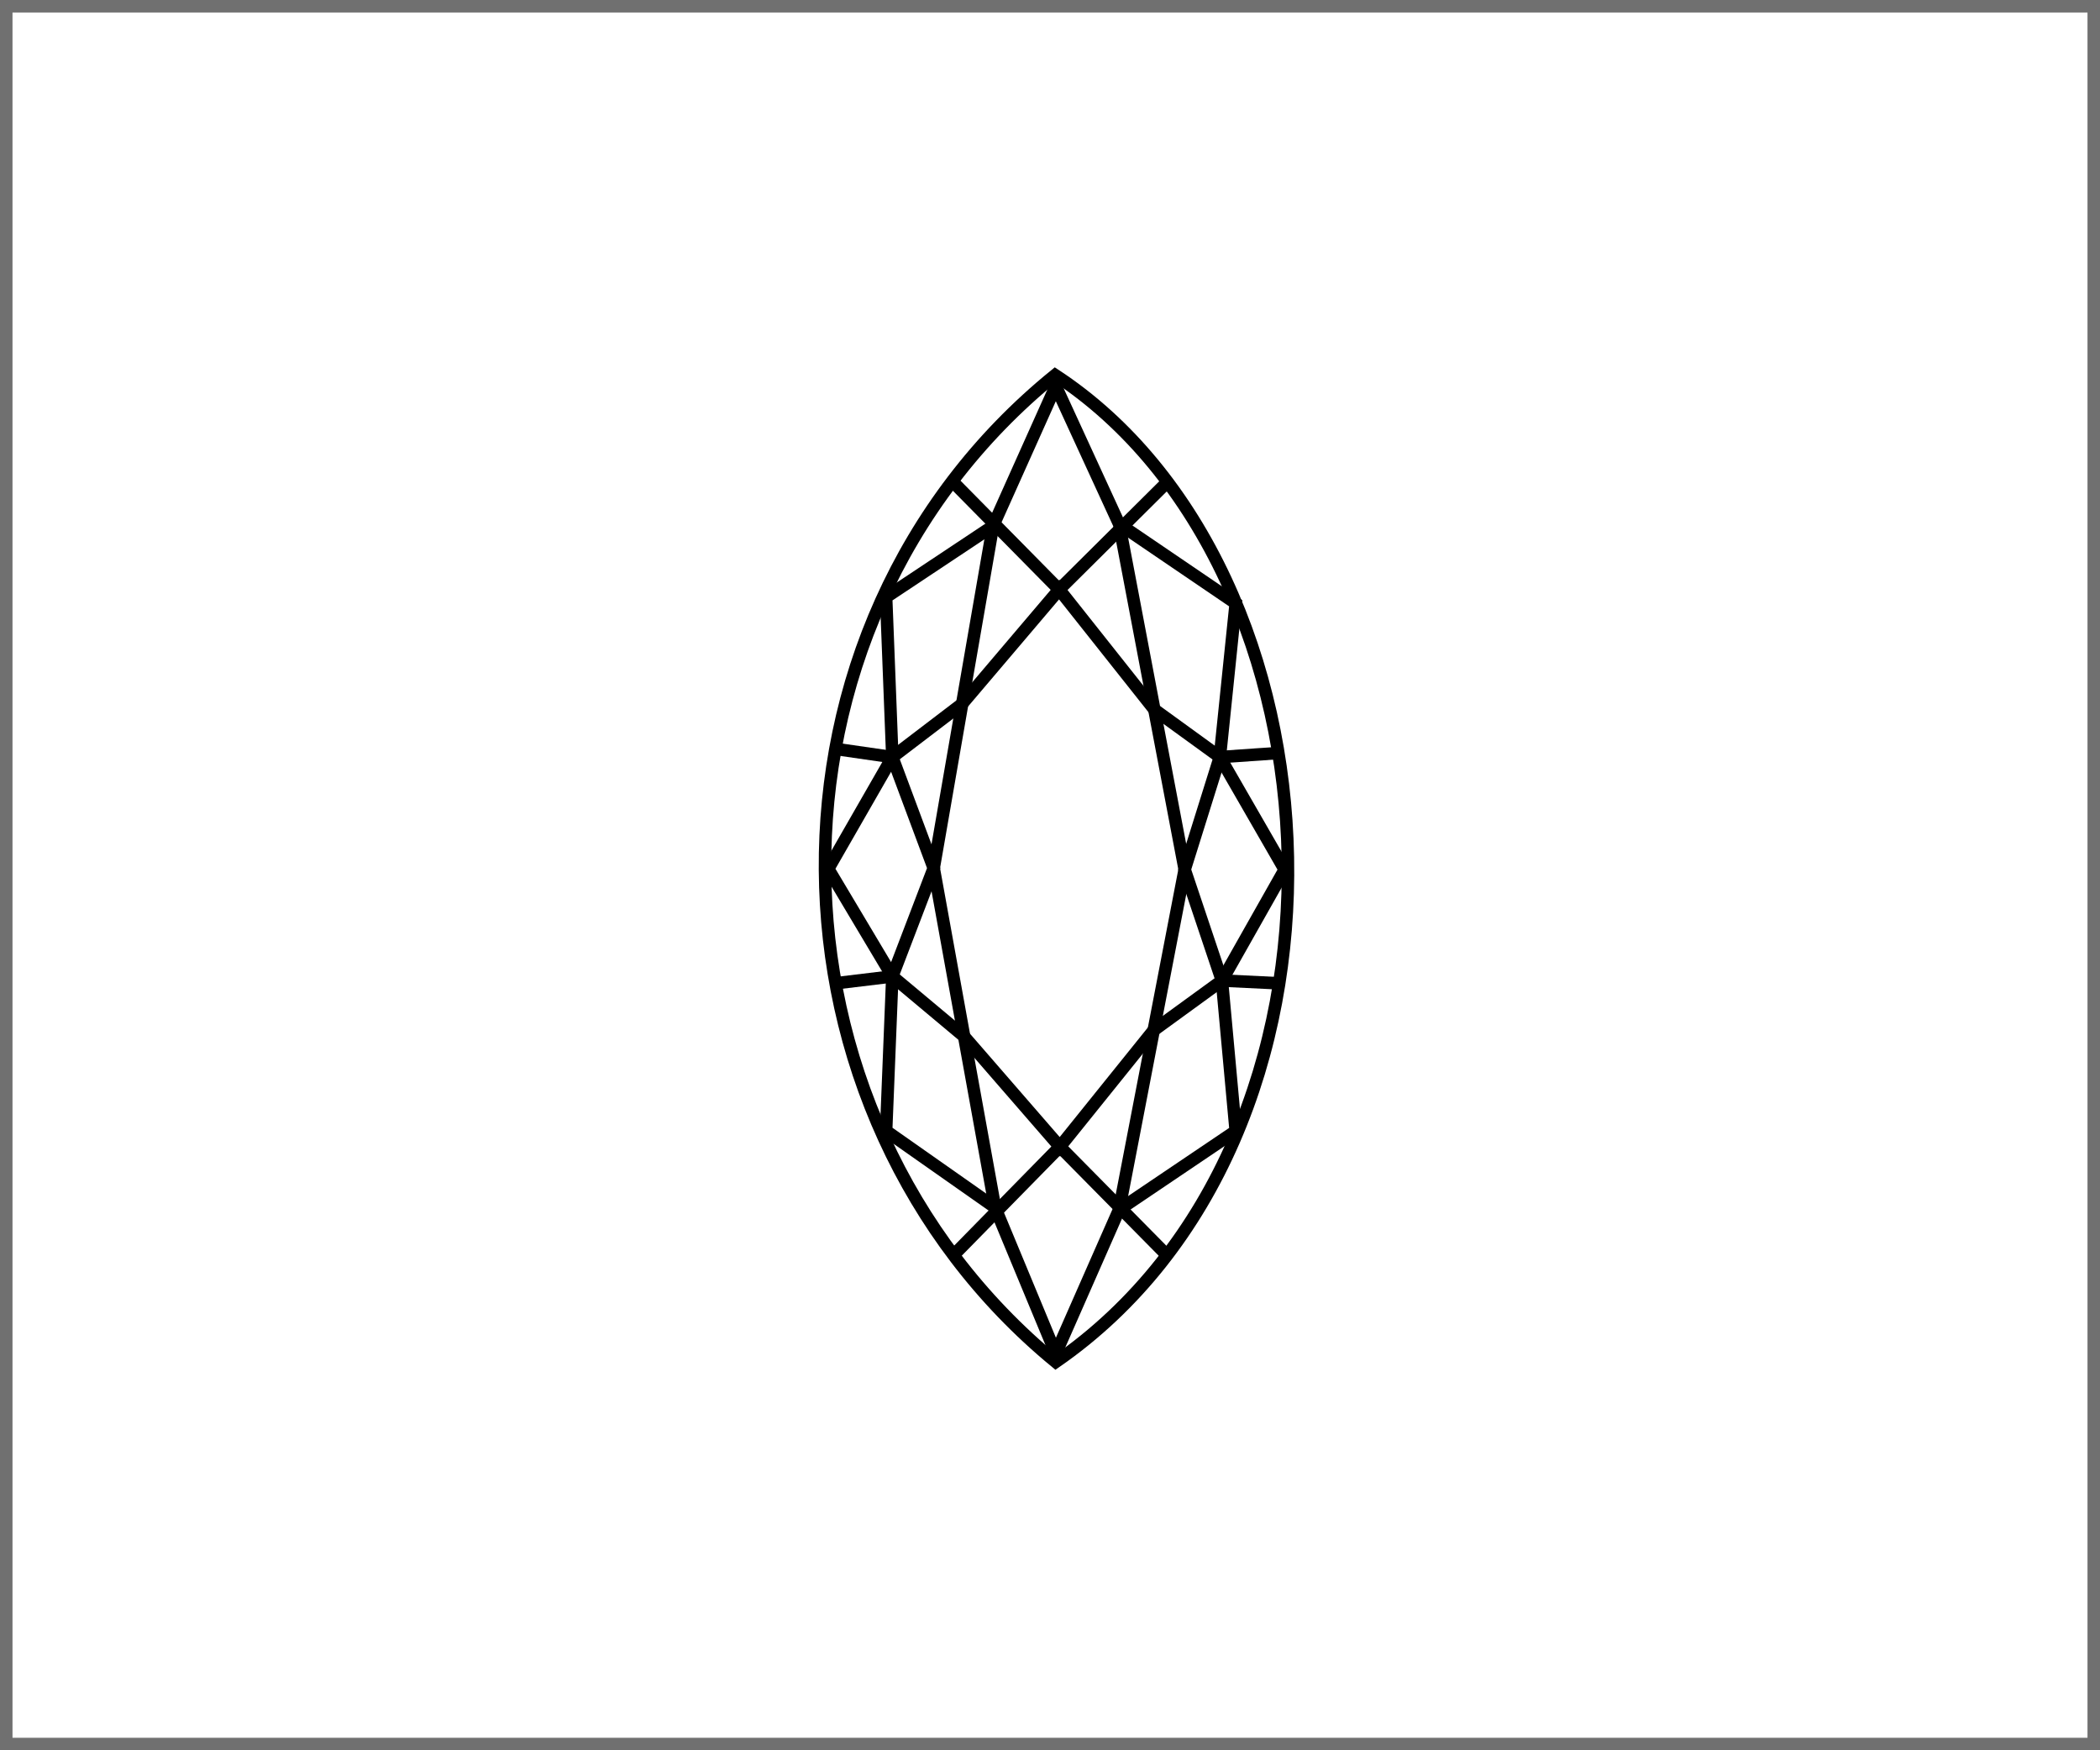 <svg xmlns="http://www.w3.org/2000/svg" width="84" height="70" viewBox="0 0 84 70">
  <g id="Marquise" transform="translate(32.906 14.88)">
    <g id="Rectangle_142" data-name="Rectangle 142" transform="translate(-32.906 -14.88)" fill="#fff" stroke="#707070" stroke-width="0.5">
      <rect width="84" height="70" stroke="none"/>
      <rect x="0.25" y="0.25" width="83.5" height="69.5" fill="none"/>
    </g>
    <g id="Group_18" data-name="Group 18" transform="translate(0.094 0.12)">
      <path id="Path_214" data-name="Path 214" d="M6.552.28l-2.51,5.6L1.67,19.559l2.455,13.57,2.427,5.847,2.537-5.764,2.62-13.6L9.089,5.8Z" transform="translate(2.678 0.161)" fill="none" stroke="#000" stroke-width="0.5"/>
      <path id="Path_215" data-name="Path 215" d="M1.93,1.65l4.3,4.358L10.618,1.65" transform="translate(3.135 2.57)" fill="none" stroke="#000" stroke-width="0.5"/>
      <path id="Path_216" data-name="Path 216" d="M1.93,15.723,6.26,11.31l4.358,4.413" transform="translate(3.135 19.553)" fill="none" stroke="#000" stroke-width="0.5"/>
      <path id="Path_217" data-name="Path 217" d="M.14,14.4,2.705,9.932,5.491,7.808,9.38,3.23l3.806,4.8,2.62,1.9,2.593,4.5-2.51,4.441-2.731,1.986L9.407,25.516,5.573,21.1,2.705,18.7Z" transform="translate(-0.012 5.348)" fill="none" stroke="#000" stroke-width="0.5"/>
      <path id="Path_218" data-name="Path 218" d="M5.255,2.31.98,5.151l.248,6.4L2.883,15.99l-1.655,4.33L.98,26.5,5.338,29.56" transform="translate(1.465 3.73)" fill="none" stroke="#000" stroke-width="0.5"/>
      <path id="Path_219" data-name="Path 219" d="M4.36,29.7l4.661-3.144L8.47,20.539,6.98,16.1l1.407-4.5.634-6.151L4.36,2.28" transform="translate(7.407 3.678)" fill="none" stroke="#000" stroke-width="0.5"/>
      <line id="Line_64" data-name="Line 64" x1="2.372" y2="0.165" transform="translate(15.794 15.114)" fill="none" stroke="#000" stroke-width="0.5"/>
      <line id="Line_65" data-name="Line 65" x1="2.289" y1="0.11" transform="translate(15.877 24.216)" fill="none" stroke="#000" stroke-width="0.5"/>
      <line id="Line_66" data-name="Line 66" y1="0.276" x2="2.289" transform="translate(0.404 24.051)" fill="none" stroke="#000" stroke-width="0.5"/>
      <line id="Line_67" data-name="Line 67" x2="2.289" y2="0.331" transform="translate(0.404 14.949)" fill="none" stroke="#000" stroke-width="0.5"/>
      <path id="Path_220" data-name="Path 220" d="M9.324,39.589C22.287,30.625,21.128,7.87,9.3.12-3.171,10.242-2.785,29.632,9.324,39.589Z" transform="translate(-0.094 -0.12)" fill="none" stroke="#000" stroke-width="0.5"/>
    </g>
  </g>
</svg>
